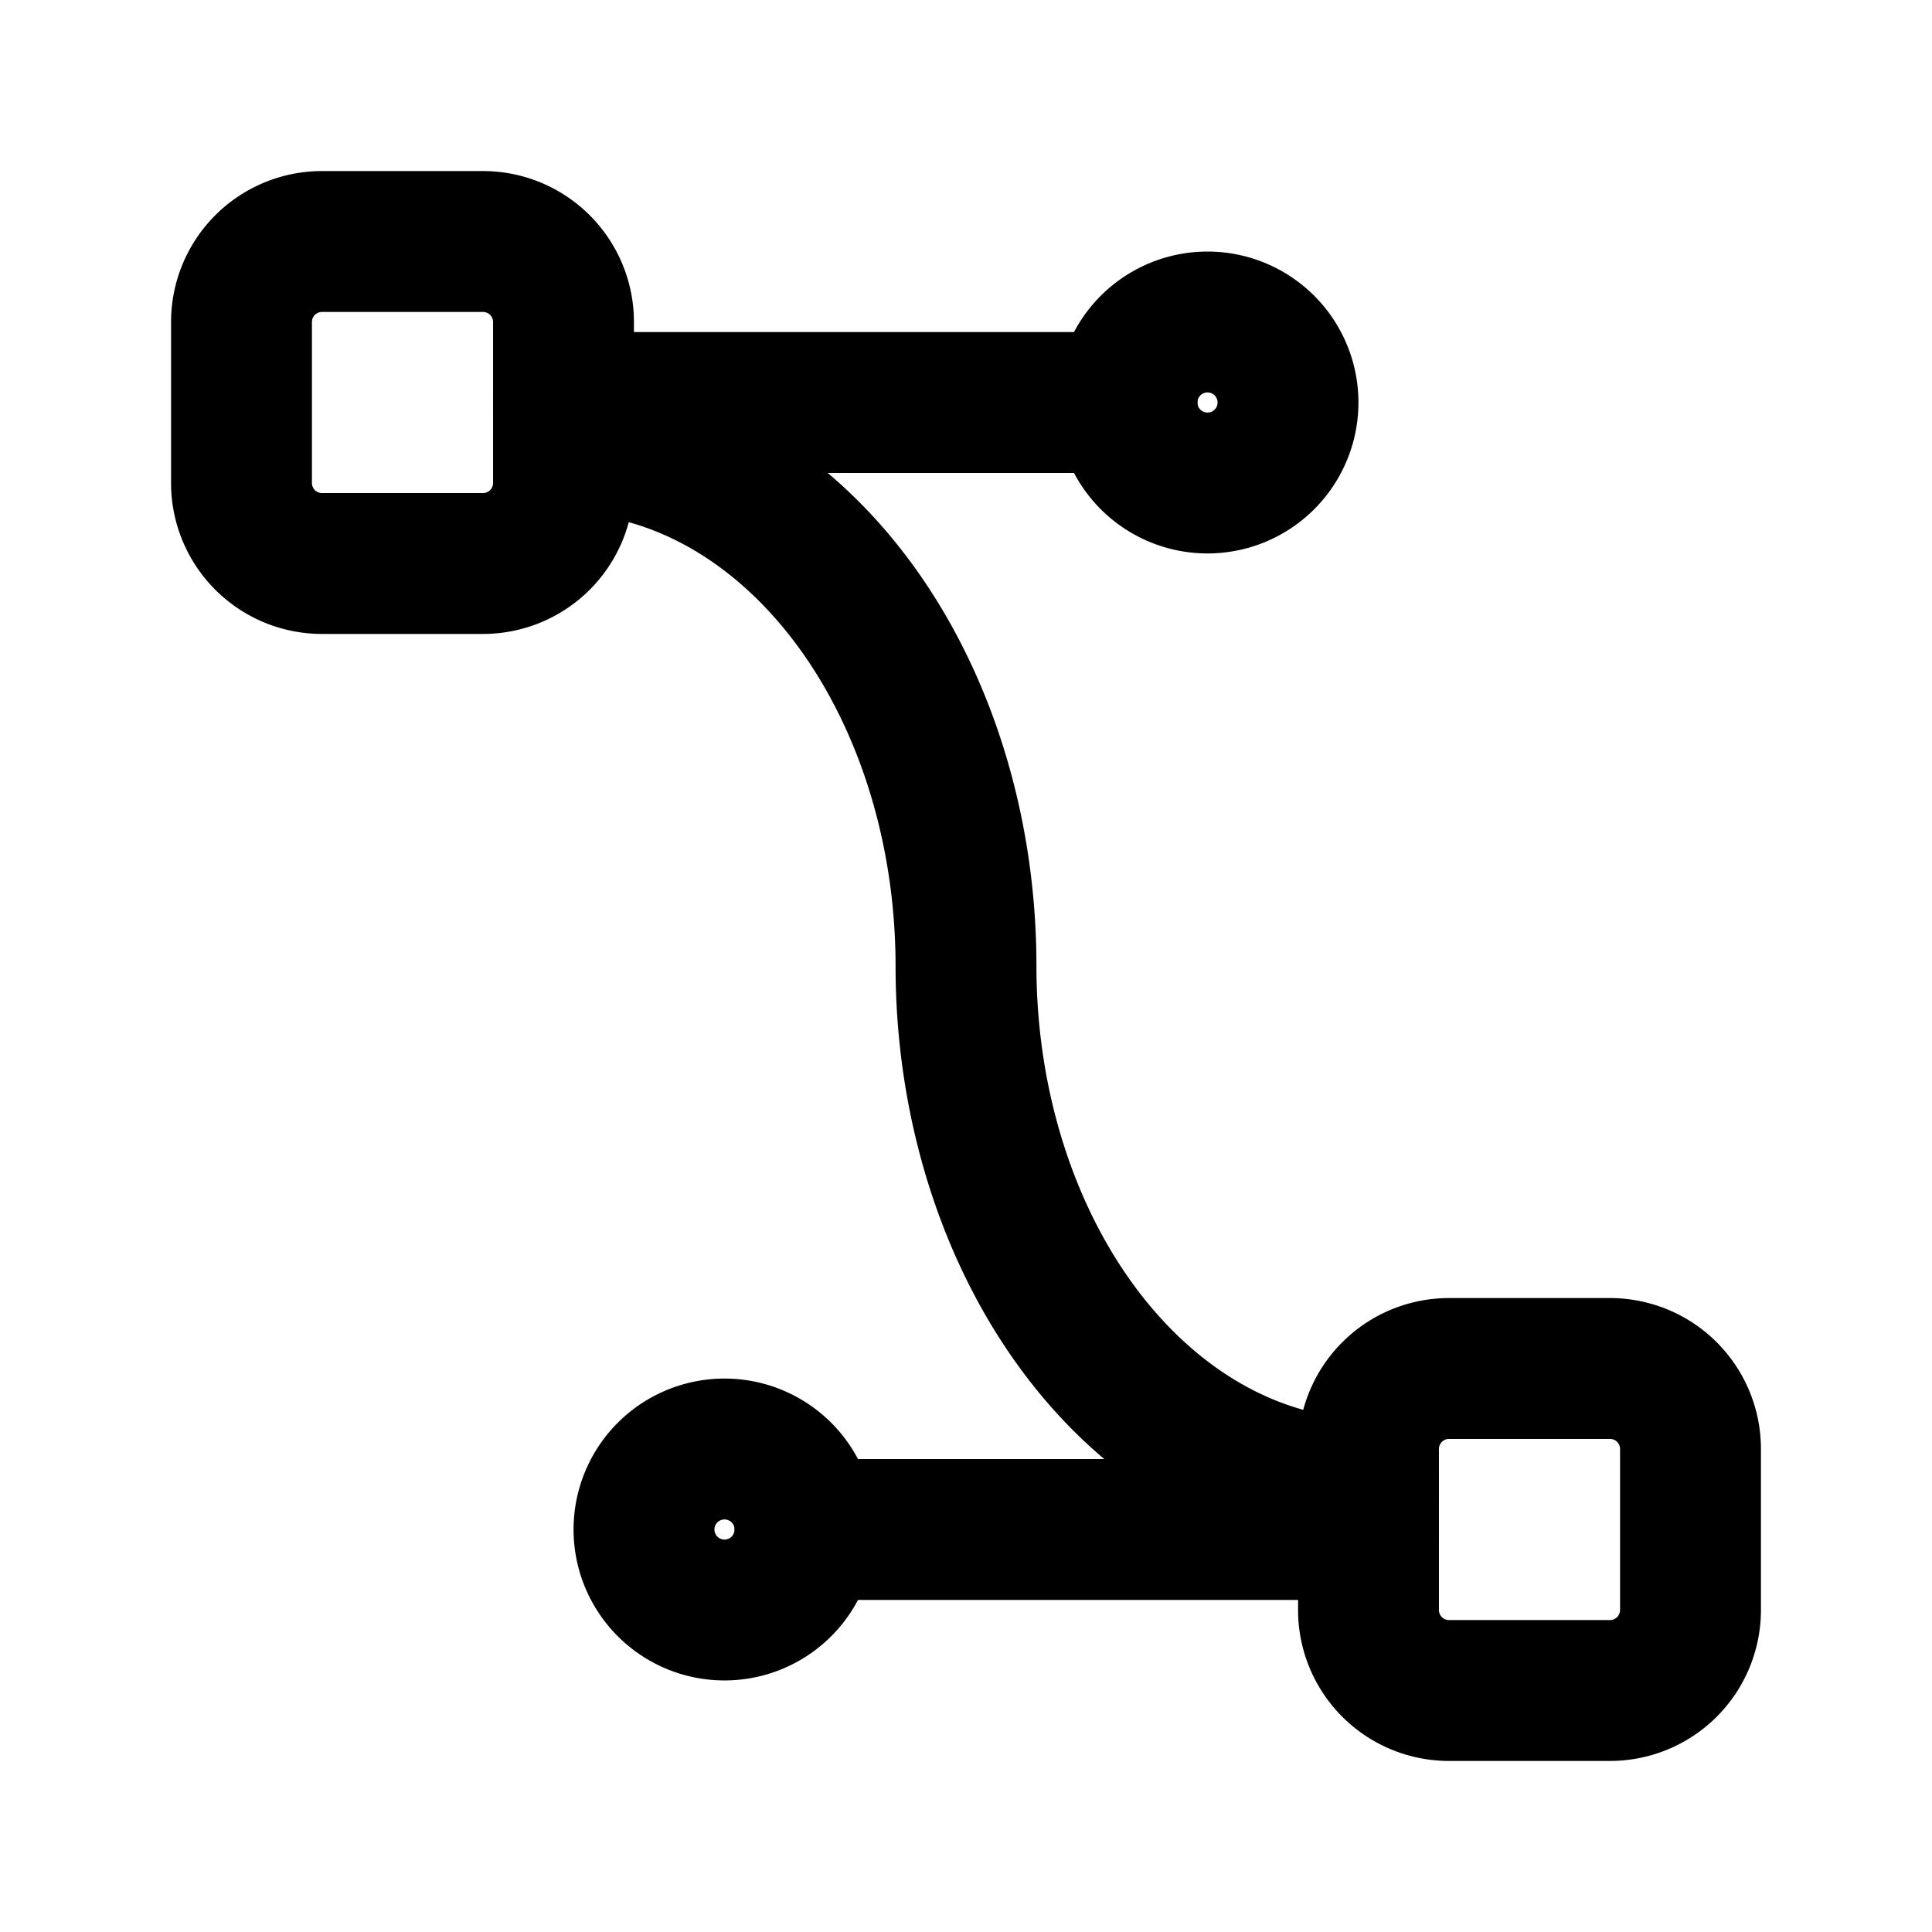 <svg xmlns="http://www.w3.org/2000/svg" viewBox="0 0 24 24" stroke-width="1.75" stroke="currentColor" fill="none" stroke-linecap="round" stroke-linejoin="round">
  <path stroke="none" d="M0 0h24v24H0z" fill="none"/>
  <path d="M3 3m0 1a1 1 0 0 1 1 -1h2a1 1 0 0 1 1 1v2a1 1 0 0 1 -1 1h-2a1 1 0 0 1 -1 -1z" />
  <path d="M17 17m0 1a1 1 0 0 1 1 -1h2a1 1 0 0 1 1 1v2a1 1 0 0 1 -1 1h-2a1 1 0 0 1 -1 -1z" />
  <path d="M7 5l7 0" />
  <path d="M10 19l7 0" />
  <path d="M9 19m-1 0a1 1 0 1 0 2 0a1 1 0 1 0 -2 0" />
  <path d="M15 5m-1 0a1 1 0 1 0 2 0a1 1 0 1 0 -2 0" />
  <path d="M7 5.5a5 6.5 0 0 1 5 6.5a5 6.5 0 0 0 5 6.5" />
</svg>


